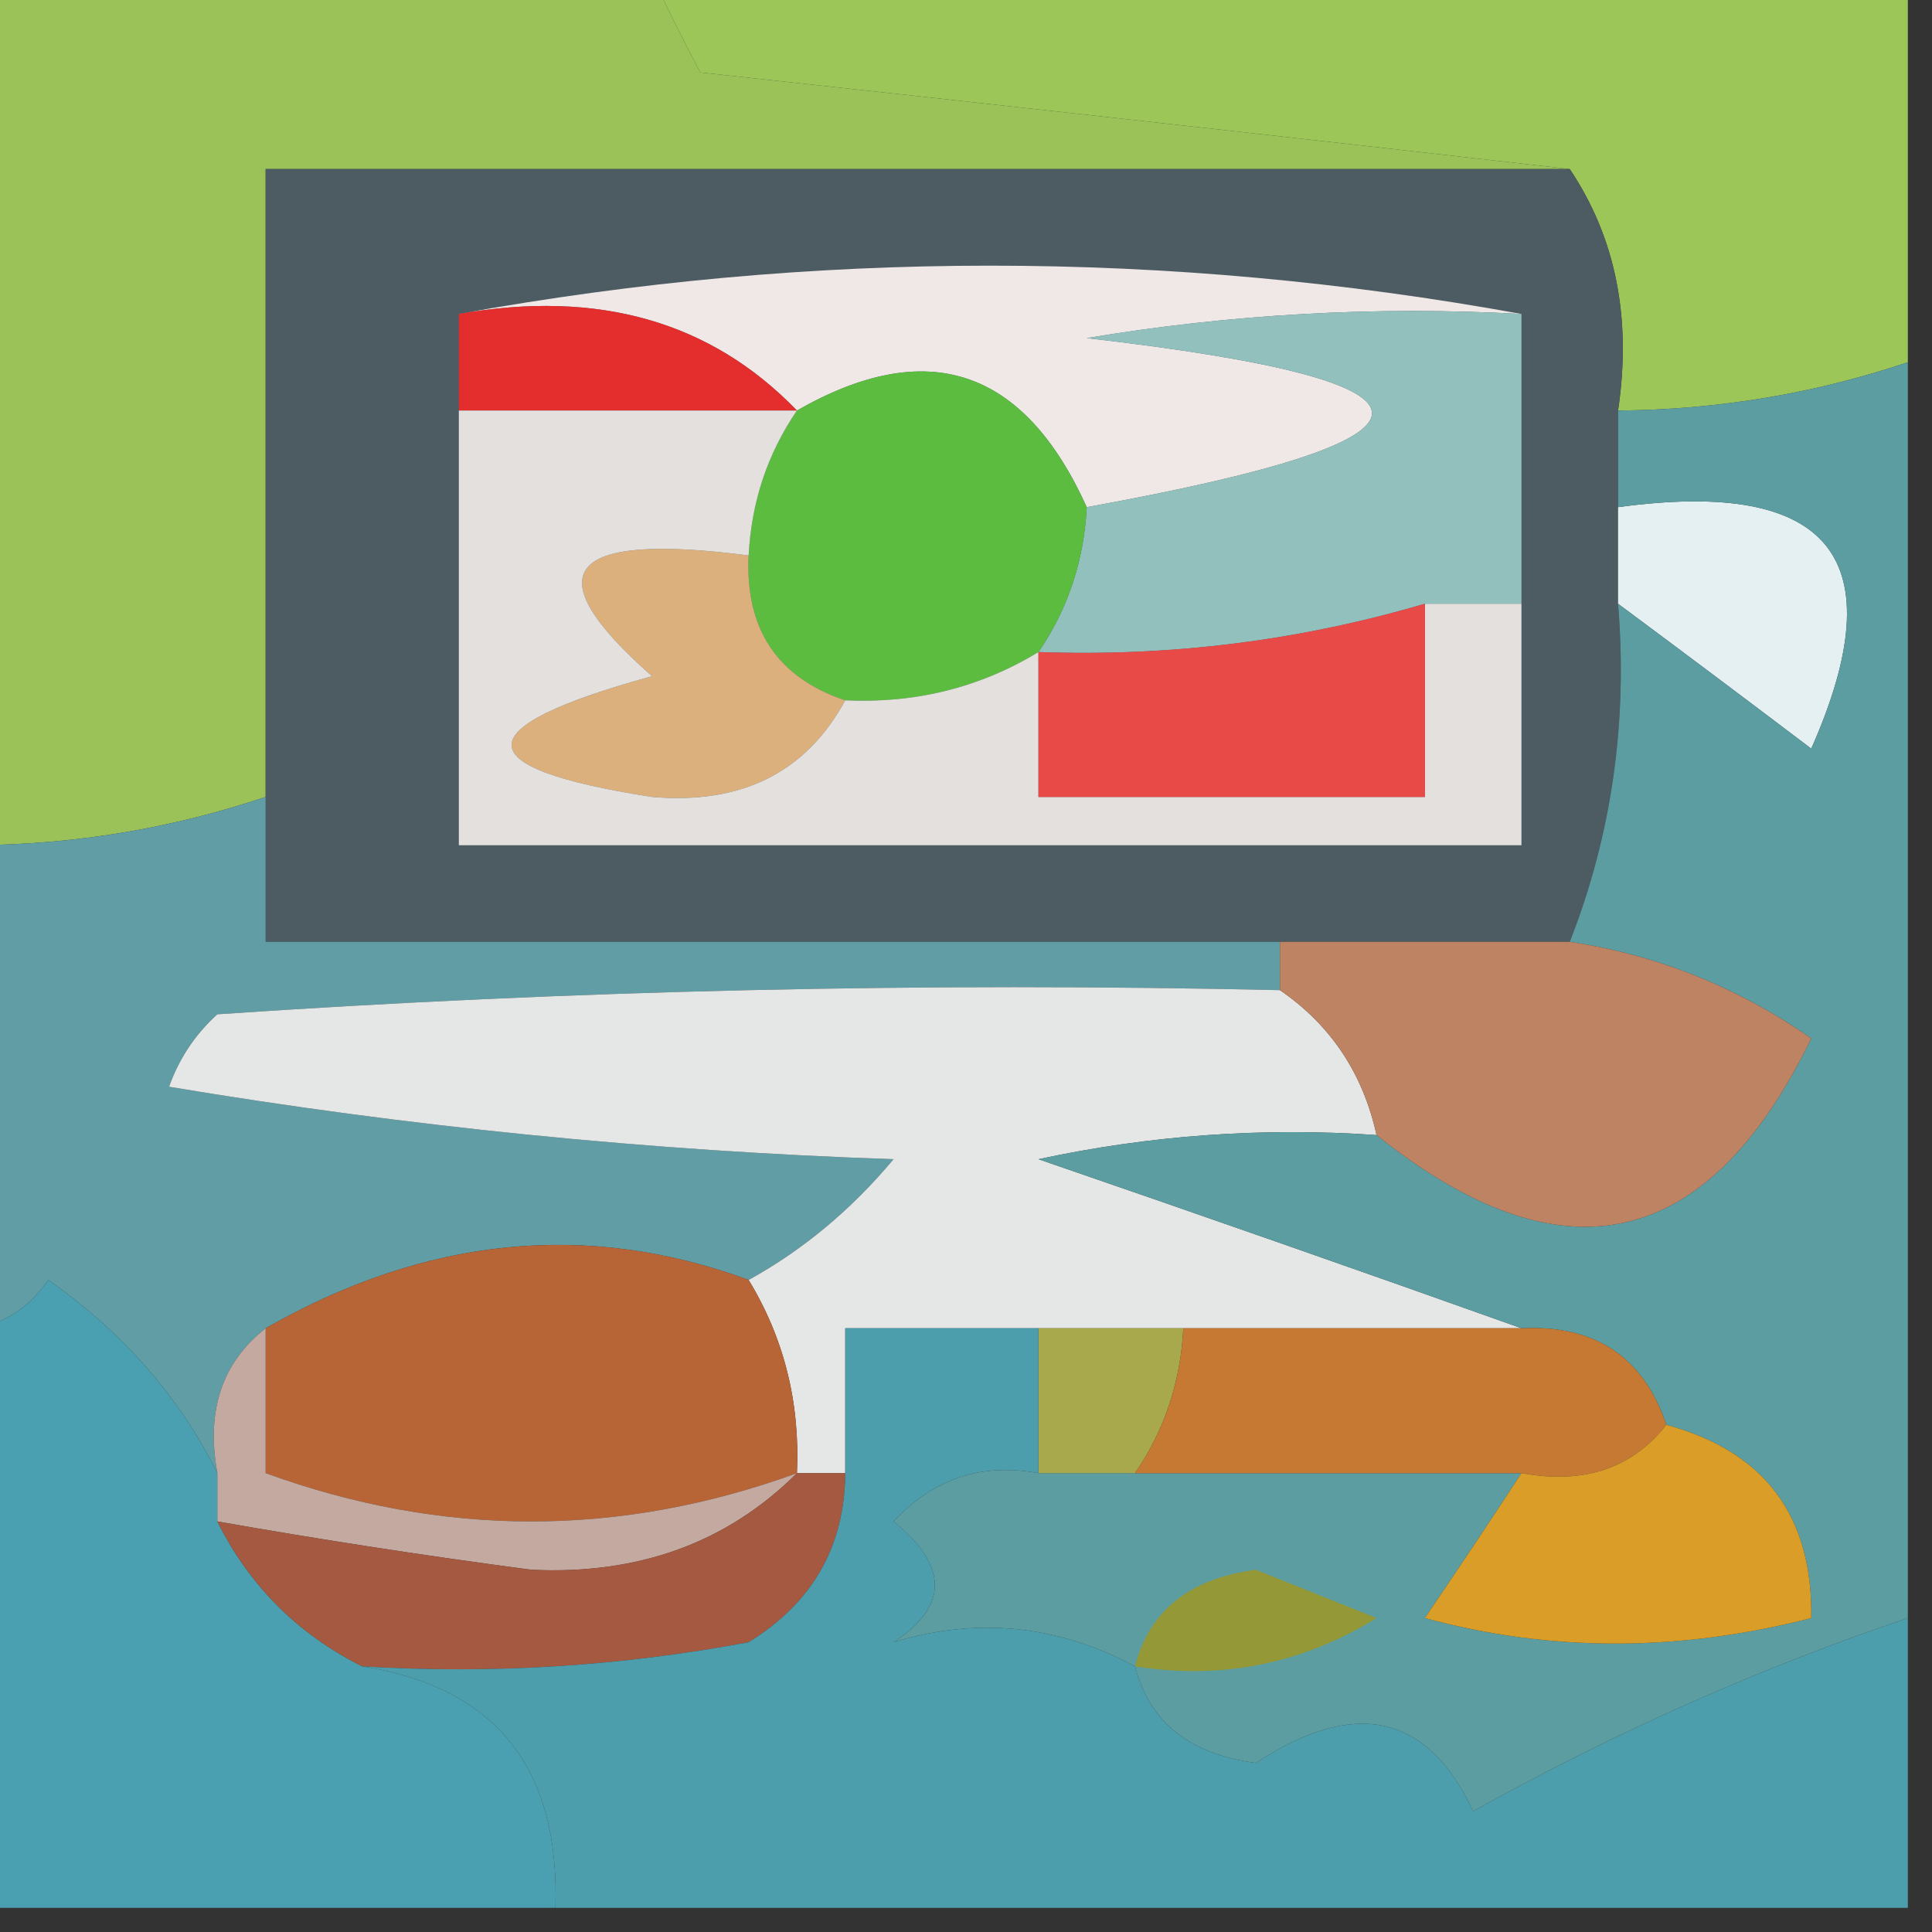 <?xml version="1.0" encoding="UTF-8"?>
<!DOCTYPE svg PUBLIC "-//W3C//DTD SVG 1.1//EN" "http://www.w3.org/Graphics/SVG/1.1/DTD/svg11.dtd">
<svg xmlns="http://www.w3.org/2000/svg" version="1.1" width="40px" height="40px" style="shape-rendering:geometricPrecision; text-rendering:geometricPrecision; image-rendering:optimizeQuality; fill-rule:evenodd; clip-rule:evenodd" xmlns:xlink="http://www.w3.org/1999/xlink">
<rect width="100%" height="100%" fill="#333333" stroke="none"/>
<g><path style="opacity:1" fill="#9ac258" d="M -0.5,-0.5 C 4.167,-0.5 8.833,-0.5 13.5,-0.5C 13.804,0.15 14.137,0.817 14.5,1.5C 20.654,2.167 26.654,2.833 32.5,3.5C 23.5,3.5 14.5,3.5 5.5,3.5C 5.5,7.833 5.5,12.167 5.5,16.5C 3.565,17.149 1.565,17.483 -0.5,17.5C -0.5,11.5 -0.5,5.5 -0.5,-0.5 Z"/></g>
<g><path style="opacity:1" fill="#9cc658" d="M 13.5,-0.5 C 22.167,-0.5 30.833,-0.5 39.5,-0.5C 39.5,2.167 39.5,4.833 39.5,7.5C 37.565,8.15 35.565,8.483 33.5,8.5C 33.785,6.585 33.451,4.919 32.5,3.5C 26.654,2.833 20.654,2.167 14.5,1.5C 14.137,0.817 13.804,0.15 13.5,-0.5 Z"/></g>
<g><path style="opacity:1" fill="#4d5b62" d="M 32.5,3.5 C 33.451,4.919 33.785,6.585 33.5,8.5C 33.5,9.167 33.5,9.833 33.5,10.5C 33.5,11.167 33.5,11.833 33.5,12.5C 33.702,14.95 33.369,17.283 32.5,19.5C 30.5,19.5 28.5,19.5 26.5,19.5C 19.5,19.5 12.5,19.5 5.5,19.5C 5.5,18.5 5.5,17.5 5.5,16.5C 5.5,12.167 5.5,7.833 5.5,3.5C 14.5,3.5 23.5,3.5 32.5,3.5 Z"/></g>
<g><path style="opacity:1" fill="#efe8e7" d="M 9.5,6.5 C 16.833,5.167 24.167,5.167 31.5,6.5C 28.482,6.335 25.482,6.502 22.5,7C 30.374,7.907 30.374,9.074 22.5,10.5C 21.197,7.621 19.197,6.955 16.5,8.5C 14.721,6.656 12.388,5.99 9.5,6.5 Z"/></g>
<g><path style="opacity:1" fill="#e42e2d" d="M 9.5,6.5 C 12.388,5.99 14.721,6.656 16.5,8.5C 14.167,8.5 11.833,8.5 9.5,8.5C 9.5,7.833 9.5,7.167 9.5,6.5 Z"/></g>
<g><path style="opacity:1" fill="#91c0bd" d="M 31.5,6.5 C 31.5,8.5 31.5,10.5 31.5,12.5C 30.833,12.5 30.167,12.5 29.5,12.5C 26.904,13.265 24.237,13.599 21.5,13.5C 22.11,12.609 22.443,11.609 22.5,10.5C 30.374,9.074 30.374,7.907 22.5,7C 25.482,6.502 28.482,6.335 31.5,6.5 Z"/></g>
<g><path style="opacity:1" fill="#5bbc40" d="M 22.5,10.5 C 22.443,11.609 22.11,12.609 21.5,13.5C 20.292,14.234 18.959,14.567 17.5,14.5C 16.094,14.027 15.427,13.027 15.5,11.5C 15.557,10.391 15.89,9.391 16.5,8.5C 19.197,6.955 21.197,7.621 22.5,10.5 Z"/></g>
<g><path style="opacity:1" fill="#e4f0f1" d="M 33.5,10.5 C 37.909,9.899 39.242,11.566 37.5,15.5C 36.148,14.476 34.815,13.476 33.5,12.5C 33.5,11.833 33.5,11.167 33.5,10.5 Z"/></g>
<g><path style="opacity:1" fill="#dbb07d" d="M 15.5,11.5 C 15.427,13.027 16.094,14.027 17.5,14.5C 16.688,15.993 15.354,16.66 13.5,16.5C 9.622,15.899 9.622,15.065 13.5,14C 11.044,11.841 11.71,11.008 15.5,11.5 Z"/></g>
<g><path style="opacity:1" fill="#e4e0dd" d="M 9.5,8.5 C 11.833,8.5 14.167,8.5 16.5,8.5C 15.89,9.391 15.557,10.391 15.5,11.5C 11.71,11.008 11.044,11.841 13.5,14C 9.622,15.065 9.622,15.899 13.5,16.5C 15.354,16.66 16.688,15.993 17.5,14.5C 18.959,14.567 20.292,14.234 21.5,13.5C 21.5,14.5 21.5,15.5 21.5,16.5C 24.167,16.5 26.833,16.5 29.5,16.5C 29.5,15.167 29.5,13.833 29.5,12.5C 30.167,12.5 30.833,12.5 31.5,12.5C 31.5,14.167 31.5,15.833 31.5,17.5C 24.167,17.5 16.833,17.5 9.5,17.5C 9.5,14.5 9.5,11.5 9.5,8.5 Z"/></g>
<g><path style="opacity:1" fill="#e84a48" d="M 29.5,12.5 C 29.5,13.833 29.5,15.167 29.5,16.5C 26.833,16.5 24.167,16.5 21.5,16.5C 21.5,15.5 21.5,14.5 21.5,13.5C 24.237,13.599 26.904,13.265 29.5,12.5 Z"/></g>
<g><path style="opacity:1" fill="#609da5" d="M 5.5,16.5 C 5.5,17.5 5.5,18.5 5.5,19.5C 12.5,19.5 19.5,19.5 26.5,19.5C 26.5,19.833 26.5,20.167 26.5,20.5C 19.159,20.334 11.826,20.5 4.5,21C 4.043,21.414 3.709,21.914 3.5,22.5C 8.467,23.329 13.467,23.829 18.5,24C 17.627,25.045 16.627,25.878 15.5,26.5C 12.157,25.27 8.824,25.603 5.5,27.5C 4.596,28.209 4.263,29.209 4.5,30.5C 3.717,28.924 2.55,27.591 1,26.5C 0.617,27.056 0.117,27.389 -0.5,27.5C -0.5,24.167 -0.5,20.833 -0.5,17.5C 1.565,17.483 3.565,17.149 5.5,16.5 Z"/></g>
<g><path style="opacity:1" fill="#e5e7e6" d="M 26.5,20.5 C 27.551,21.222 28.218,22.222 28.5,23.5C 26.143,23.337 23.81,23.503 21.5,24C 24.942,25.184 28.275,26.35 31.5,27.5C 29.167,27.5 26.833,27.5 24.5,27.5C 23.5,27.5 22.5,27.5 21.5,27.5C 20.167,27.5 18.833,27.5 17.5,27.5C 17.5,28.5 17.5,29.5 17.5,30.5C 17.167,30.5 16.833,30.5 16.5,30.5C 16.567,29.041 16.234,27.708 15.5,26.5C 16.627,25.878 17.627,25.045 18.5,24C 13.467,23.829 8.467,23.329 3.5,22.5C 3.709,21.914 4.043,21.414 4.5,21C 11.826,20.5 19.159,20.334 26.5,20.5 Z"/></g>
<g><path style="opacity:1" fill="#5b9da0" d="M 39.5,7.5 C 39.5,16.167 39.5,24.833 39.5,33.5C 36.404,34.546 33.404,35.88 30.5,37.5C 29.555,35.483 28.055,35.15 26,36.5C 24.624,36.316 23.791,35.649 23.5,34.5C 21.894,33.641 20.227,33.474 18.5,34C 19.64,33.259 19.64,32.425 18.5,31.5C 19.325,30.614 20.325,30.281 21.5,30.5C 22.167,30.5 22.833,30.5 23.5,30.5C 26.167,30.5 28.833,30.5 31.5,30.5C 30.859,31.482 30.192,32.482 29.5,33.5C 32.089,34.205 34.756,34.205 37.5,33.5C 37.532,31.381 36.532,30.048 34.5,29.5C 34.027,28.094 33.027,27.427 31.5,27.5C 28.275,26.35 24.942,25.184 21.5,24C 23.81,23.503 26.143,23.337 28.5,23.5C 32.351,26.581 35.351,25.914 37.5,21.5C 35.978,20.438 34.312,19.771 32.5,19.5C 33.369,17.283 33.702,14.95 33.5,12.5C 34.815,13.476 36.148,14.476 37.5,15.5C 39.242,11.566 37.909,9.899 33.5,10.5C 33.5,9.833 33.5,9.167 33.5,8.5C 35.565,8.483 37.565,8.15 39.5,7.5 Z"/></g>
<g><path style="opacity:1" fill="#be8363" d="M 26.5,19.5 C 28.5,19.5 30.5,19.5 32.5,19.5C 34.312,19.771 35.978,20.438 37.5,21.5C 35.351,25.914 32.351,26.581 28.5,23.5C 28.218,22.222 27.551,21.222 26.5,20.5C 26.5,20.167 26.5,19.833 26.5,19.5 Z"/></g>
<g><path style="opacity:1" fill="#b76536" d="M 15.5,26.5 C 16.234,27.708 16.567,29.041 16.5,30.5C 12.833,31.833 9.167,31.833 5.5,30.5C 5.5,29.5 5.5,28.5 5.5,27.5C 8.824,25.603 12.157,25.27 15.5,26.5 Z"/></g>
<g><path style="opacity:1" fill="#4aa0b0" d="M 4.5,30.5 C 4.5,30.833 4.5,31.167 4.5,31.5C 5.167,32.833 6.167,33.833 7.5,34.5C 10.259,34.933 11.592,36.6 11.5,39.5C 7.5,39.5 3.5,39.5 -0.5,39.5C -0.5,35.5 -0.5,31.5 -0.5,27.5C 0.117,27.389 0.617,27.056 1,26.5C 2.55,27.591 3.717,28.924 4.5,30.5 Z"/></g>
<g><path style="opacity:1" fill="#a8a84d" d="M 21.5,27.5 C 22.5,27.5 23.5,27.5 24.5,27.5C 24.443,28.609 24.11,29.609 23.5,30.5C 22.833,30.5 22.167,30.5 21.5,30.5C 21.5,29.5 21.5,28.5 21.5,27.5 Z"/></g>
<g><path style="opacity:1" fill="#c57932" d="M 24.5,27.5 C 26.833,27.5 29.167,27.5 31.5,27.5C 33.027,27.427 34.027,28.094 34.5,29.5C 33.791,30.404 32.791,30.737 31.5,30.5C 28.833,30.5 26.167,30.5 23.5,30.5C 24.11,29.609 24.443,28.609 24.5,27.5 Z"/></g>
<g><path style="opacity:1" fill="#c3a9a0" d="M 5.5,27.5 C 5.5,28.5 5.5,29.5 5.5,30.5C 9.167,31.833 12.833,31.833 16.5,30.5C 15.054,31.94 13.221,32.607 11,32.5C 8.813,32.212 6.646,31.878 4.5,31.5C 4.5,31.167 4.5,30.833 4.5,30.5C 4.263,29.209 4.596,28.209 5.5,27.5 Z"/></g>
<g><path style="opacity:1" fill="#da9e28" d="M 34.5,29.5 C 36.532,30.048 37.532,31.381 37.5,33.5C 34.756,34.205 32.089,34.205 29.5,33.5C 30.192,32.482 30.859,31.482 31.5,30.5C 32.791,30.737 33.791,30.404 34.5,29.5 Z"/></g>
<g><path style="opacity:1" fill="#a45940" d="M 16.5,30.5 C 16.833,30.5 17.167,30.5 17.5,30.5C 17.489,32.017 16.823,33.184 15.5,34C 12.854,34.497 10.187,34.664 7.5,34.5C 6.167,33.833 5.167,32.833 4.5,31.5C 6.646,31.878 8.813,32.212 11,32.5C 13.221,32.607 15.054,31.94 16.5,30.5 Z"/></g>
<g><path style="opacity:1" fill="#959837" d="M 23.5,34.5 C 23.791,33.351 24.624,32.684 26,32.5C 26.833,32.833 27.667,33.167 28.5,33.5C 26.955,34.452 25.288,34.785 23.5,34.5 Z"/></g>
<g><path style="opacity:1" fill="#4d9eac" d="M 21.5,27.5 C 21.5,28.5 21.5,29.5 21.5,30.5C 20.325,30.281 19.325,30.614 18.5,31.5C 19.64,32.425 19.64,33.259 18.5,34C 20.227,33.474 21.894,33.641 23.5,34.5C 23.791,35.649 24.624,36.316 26,36.5C 28.055,35.15 29.555,35.483 30.5,37.5C 33.404,35.88 36.404,34.546 39.5,33.5C 39.5,35.5 39.5,37.5 39.5,39.5C 30.167,39.5 20.833,39.5 11.5,39.5C 11.592,36.6 10.259,34.933 7.5,34.5C 10.187,34.664 12.854,34.497 15.5,34C 16.823,33.184 17.489,32.017 17.5,30.5C 17.5,29.5 17.5,28.5 17.5,27.5C 18.833,27.5 20.167,27.5 21.5,27.5 Z"/></g>
</svg>
